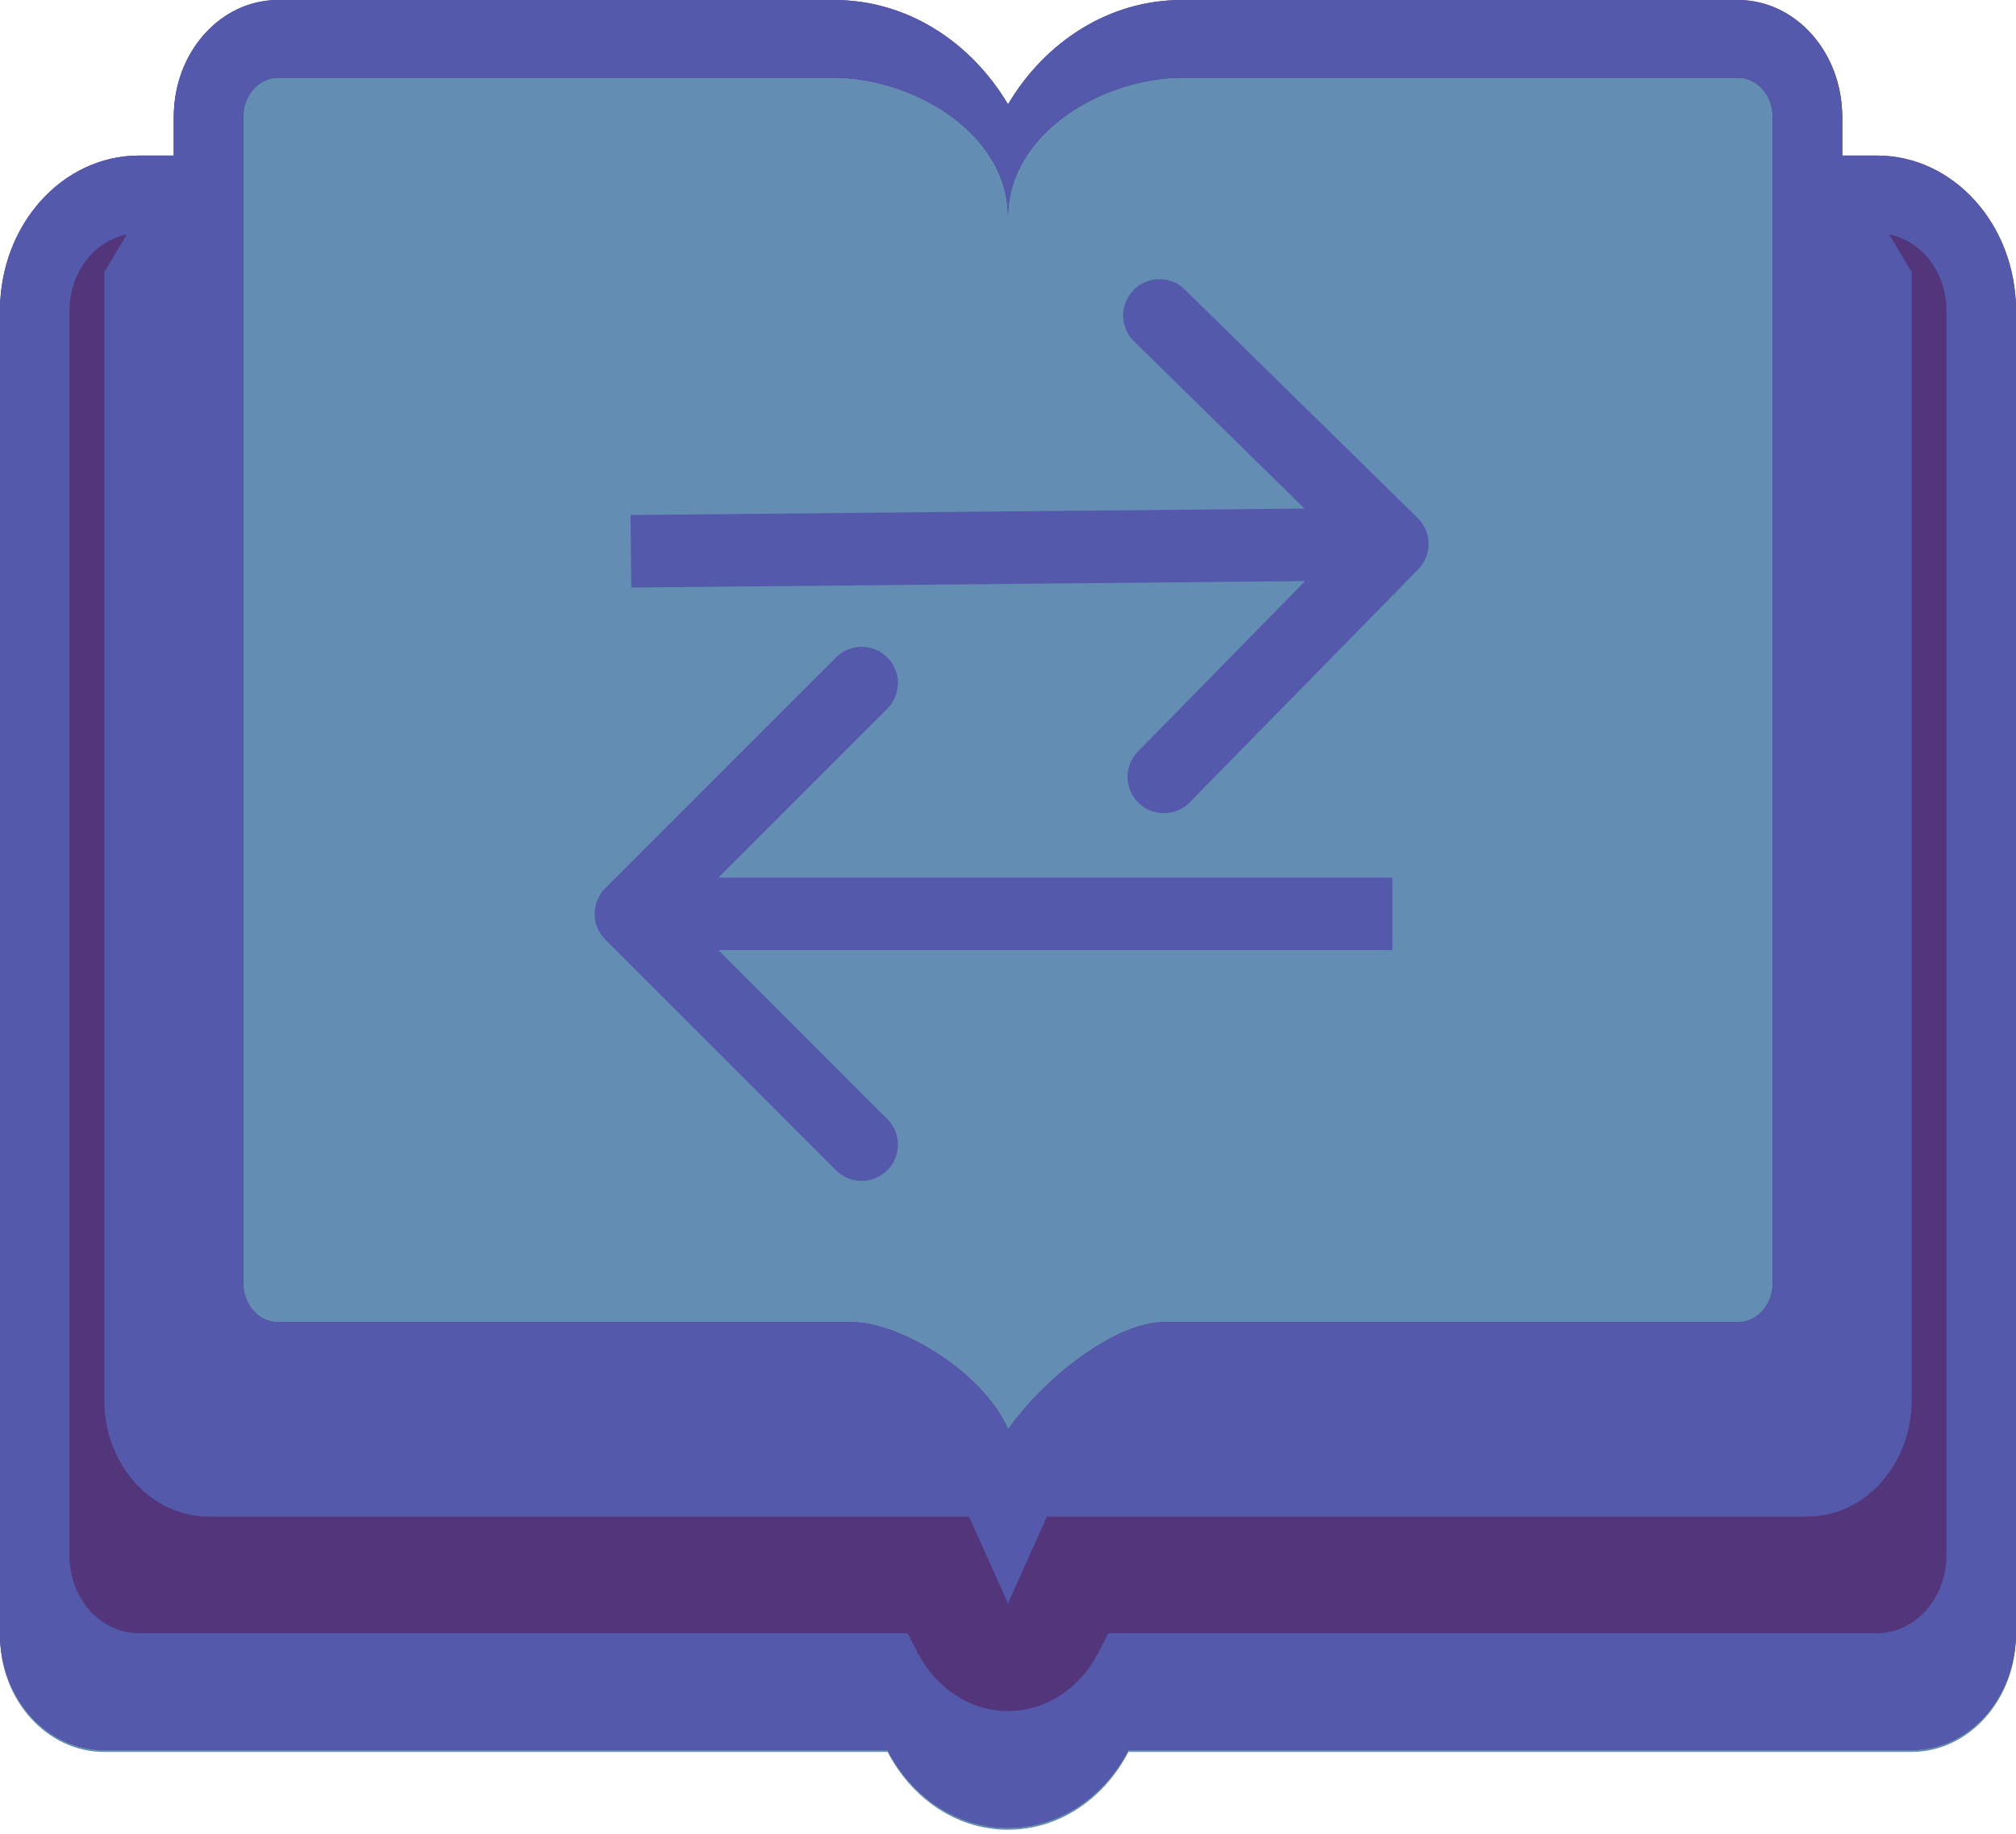 <svg width="354" height="322" viewBox="0 0 354 322" fill="none" xmlns="http://www.w3.org/2000/svg">
<path d="M30.518 27.662V20.835C30.518 9.523 38.715 0.352 48.828 0.352H146.482C159.221 0.352 170.438 7.627 177 18.665C183.562 7.627 194.779 0.352 207.518 0.352H305.172C315.284 0.352 323.482 9.523 323.482 20.835V27.662H329.573C343.06 27.662 354 39.814 354 54.908V273.381C354 273.687 353.995 273.991 353.986 274.294V287.035C353.986 298.334 345.802 307.589 335.663 307.589L198.147 307.59C193.926 315.754 186.037 321.245 177 321.245C167.963 321.245 160.074 315.754 155.853 307.59L18.324 307.592C8.184 307.592 0 298.472 0 287.174V54.908C0 39.814 10.94 27.662 24.427 27.662H30.518ZM177.024 251.304H176.976L177 251.358L177.024 251.304ZM22.252 41.53C16.513 42.666 12.207 48.227 12.207 54.908V273.516C12.207 281.019 17.636 287.107 24.427 287.107H159.374L161.136 290.516C164.311 296.656 170.229 300.761 177 300.761C183.771 300.761 189.689 296.656 192.864 290.516L194.626 287.107H329.573C336.311 287.107 341.793 280.941 341.793 273.381V54.908C341.793 48.227 337.487 42.666 331.748 41.53L335.69 48.145V246.142C335.69 257.454 327.492 266.624 317.379 266.624H183.824L177 281.891L170.176 266.624H36.621C26.508 266.624 18.31 257.454 18.31 246.142V48.145L22.252 41.53Z" fill="#648DB3"/>
<path d="M30.518 27.309V20.483C30.518 9.17 38.715 0 48.828 0H146.482C159.221 0 170.438 7.275 177 18.313C183.562 7.275 194.779 0 207.518 0H305.172C315.284 0 323.482 9.17 323.482 20.483V27.309L329.573 27.31C343.06 27.31 354 39.462 354 54.556V273.028C354 273.335 353.995 273.639 353.986 273.943V286.684C353.986 297.981 345.802 307.238 335.663 307.238H266.905L198.147 307.239C193.926 315.401 186.037 320.892 177 320.892C167.963 320.892 160.074 315.401 155.853 307.239L18.324 307.24C8.184 307.24 0 298.12 0 286.822V54.556C0 39.462 10.94 27.31 24.427 27.31L30.518 27.309ZM48.828 13.655C45.457 13.655 42.724 16.712 42.724 20.483V225.307C42.724 229.077 45.457 232.135 48.828 232.135H149.704C157.743 232.135 172.543 240.669 177.024 250.953V152.169L177 38.201C177 23.118 159.966 13.655 146.482 13.655H48.828ZM177 38.201L177.018 136.252L177.024 250.953C183.824 241.306 196.257 232.135 204.296 232.135H305.172C308.543 232.135 311.276 229.077 311.276 225.307V20.483C311.276 16.712 308.543 13.655 305.172 13.655H207.518C194.034 13.655 177 23.118 177 38.201ZM177.024 250.953H176.976L177 251.006L177.024 250.953Z" fill="#52357B"/>
<path d="M30.518 27.309V20.483C30.518 9.17 38.715 0 48.828 0H146.482C159.221 0 170.438 7.275 177 18.313C183.562 7.275 194.779 0 207.518 0H305.172C315.284 0 323.482 9.17 323.482 20.483V27.309L329.573 27.31C343.06 27.31 354 39.462 354 54.556V273.028C354 273.335 353.995 273.639 353.986 273.943V286.684C353.986 297.981 345.802 307.238 335.663 307.238L198.147 307.239C193.926 315.401 186.037 320.892 177 320.892C167.963 320.892 160.074 315.401 155.853 307.239L18.324 307.24C8.184 307.24 0 298.12 0 286.822V54.556C0 39.462 10.94 27.31 24.427 27.31L30.518 27.309ZM48.828 13.655C45.457 13.655 42.724 16.712 42.724 20.483V225.307C42.724 229.077 45.457 232.135 48.828 232.135H149.704C157.743 232.135 172.543 240.669 177.024 250.953V152.169L177 38.201C177 23.118 159.966 13.655 146.482 13.655H48.828ZM177 38.201L177.018 136.252L177.024 250.953C183.824 241.306 196.257 232.135 204.296 232.135H305.172C308.543 232.135 311.276 229.077 311.276 225.307V20.483C311.276 16.712 308.543 13.655 305.172 13.655H207.518C194.034 13.655 177 23.118 177 38.201ZM177.024 250.953H176.976L177 251.006L177.024 250.953ZM22.252 41.177C16.513 42.315 12.207 47.874 12.207 54.556V273.163C12.207 280.666 17.636 286.754 24.427 286.754H159.374L161.136 290.163C164.311 296.303 170.229 300.41 177 300.41C183.771 300.41 189.689 296.303 192.864 290.163L194.626 286.754H329.573C336.311 286.754 341.793 280.59 341.793 273.028V54.556C341.793 47.874 337.487 42.315 331.748 41.177L335.69 47.792V245.789C335.69 257.102 327.492 266.272 317.379 266.272H183.824L177 281.538L170.176 266.272H36.621C26.508 266.272 18.31 257.102 18.31 245.789V47.792L22.252 41.177Z" fill="#5459AC"/>
<path d="M249.034 99.962C251.497 97.452 251.459 93.42 248.947 90.959L208.041 50.831C205.532 48.369 201.5 48.407 199.037 50.917C196.576 53.428 196.614 57.459 199.124 59.921L235.485 95.59L199.817 131.952C197.354 134.461 197.393 138.493 199.903 140.956C202.413 143.417 206.445 143.379 208.907 140.869L249.034 99.962ZM110.784 96.79L110.845 103.155L177.698 102.513L177.637 96.147L177.576 89.78L110.723 90.423L110.784 96.79ZM177.637 96.147L177.698 102.513L244.55 101.87L244.489 95.504L244.428 89.137L177.576 89.78L177.637 96.147Z" fill="#5459AC"/>
<path d="M106.281 155.943C103.796 158.43 103.796 162.462 106.281 164.949L146.8 205.467C149.287 207.953 153.319 207.953 155.805 205.467C158.291 202.981 158.291 198.949 155.805 196.462L119.788 160.446L155.805 124.43C158.291 121.943 158.291 117.911 155.805 115.426C153.319 112.939 149.287 112.939 146.8 115.426L106.281 155.943ZM244.496 160.446V154.079H177.639V160.446V166.813H244.496V160.446ZM177.639 160.446V154.079H110.784V160.446V166.813H177.639V160.446Z" fill="#5459AC"/>
</svg>
